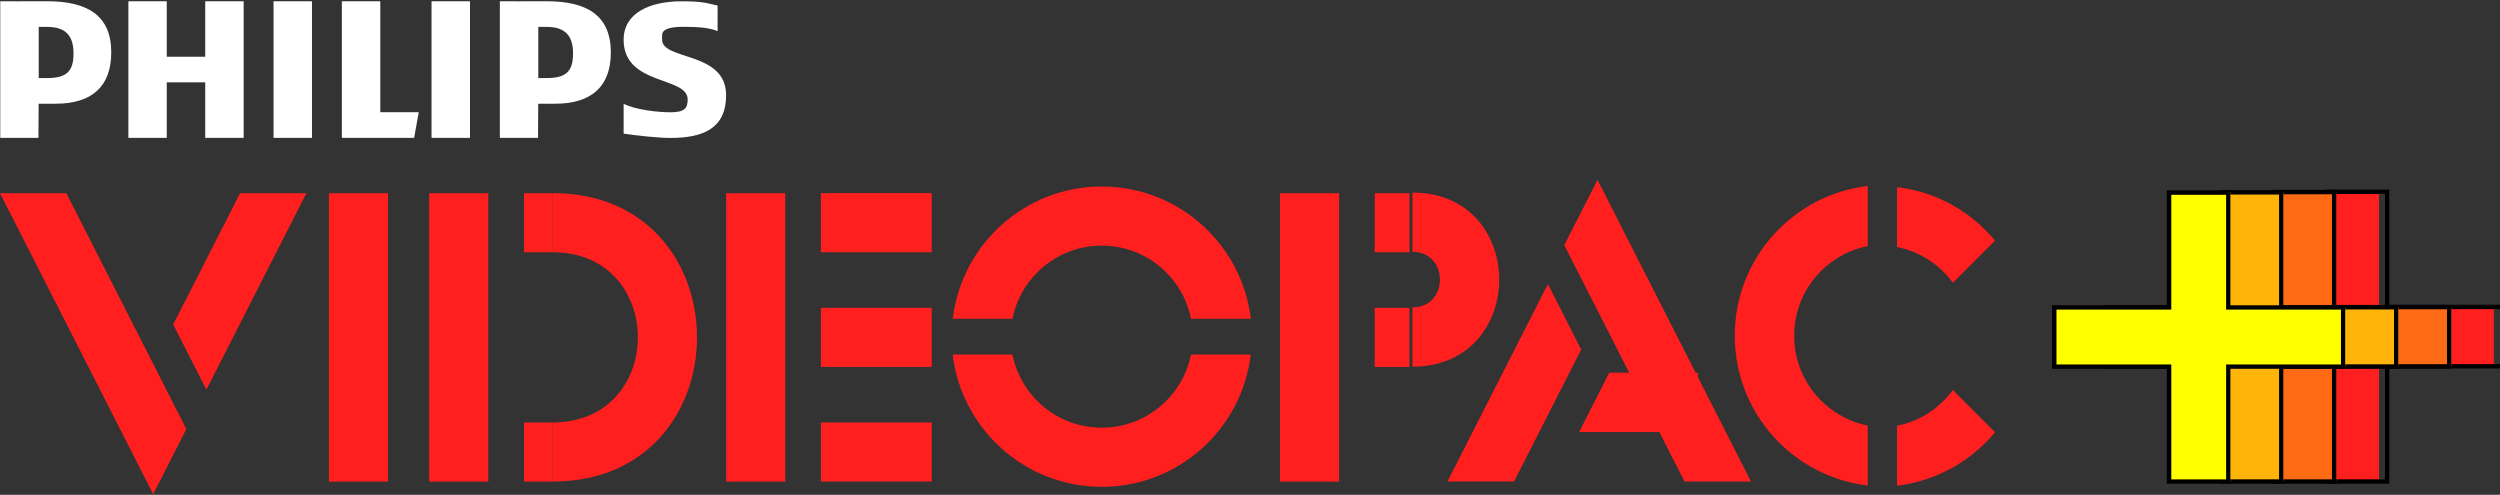 <svg xmlns="http://www.w3.org/2000/svg" xml:space="preserve" viewBox="0 0 3840 760"><rect x="0" y="0" width="3840" height="760" fill="#333333" stroke="none"/><path d="M6051.88 2800.55h332.27v682.5h-332.27zM6051.68 152.5h332.27V835h-332.27zM9480.55 2800.98h1279.53v682.5H9480.55ZM15876.9 2800.66h401.25v682.5h-401.25zM9481.09 152.93h1279.53v682.5H9481.09ZM3798.75 152.27h682.5v3330.74h-682.5zM4956.76 152.27h682.5v3330.74h-682.5z" style="fill:#ff1f1f;fill-opacity:1;fill-rule:nonzero;stroke:none" transform="matrix(.133 0 0 -.133 0 760)"/><path d="M6383.98 153.012v682.5c1310.28 0 1310.28 1965.738 0 1965.738v682.5c2220.79-.74 2220.79-3330.738 0-3330.738" style="fill:#ff1f1f;fill-opacity:1;fill-rule:nonzero;stroke:none" transform="matrix(.133 0 0 -.133 0 760)"/><path d="M8386.48 152.27h682.5v3330.74h-682.5zM9480.82 1476.95h1279.53v682.5H9480.82ZM15876.5 1476.64h401.25v682.5h-401.25zM14782.5 152.27h682.5v3330.74h-682.5z" style="fill:#ff1f1f;fill-opacity:1;fill-rule:nonzero;stroke:none" transform="matrix(.133 0 0 -.133 0 760)"/><path d="M15065.8 1366.79v631.68c391.5 0 391.5 593.5 0 593.5v631.67c1234.2 0 1234.2-1856.85 0-1856.85" style="fill:#ff1f1f;fill-opacity:1;fill-rule:nonzero;stroke:none" transform="matrix(.144 0 0 -.144 0 760)"/><path d="M11692.5 2032.5c96 481.48 521.3 845.23 1031.3 845.23s935.2-362.96 1031.2-845.23h690.7c-101.9 860.23-833.9 1527.73-1721.2 1527.73-887.2 0-1619.3-667.5-1721.3-1527.73zM13755 1620c-96-481.48-521.2-845.23-1031.2-845.23s-935.3 362.96-1031.3 845.23h-690c102-860.23 834-1527.73 1721.3-1527.73 888 0 1619.2 667.5 1721.2 1527.73zM2772.73 3483.01l-772.5-1516.53 383.29-752.22 1155 2268.75zM1769.26 1511.99 765.738 3483.01H0L1769.26 6.762l382.5 752.218Z" style="fill:#ff1f1f;fill-opacity:1;fill-rule:nonzero;stroke:none" transform="matrix(.133 0 0 -.133 0 760)"/><path d="M16300 604.309c-365.7 72.92-641.9 395.851-641.9 783.161 0 387.3 275.7 710.28 641.9 783.16v524.57c-653.3-77.46-1160.2-633.35-1160.2-1307.17 0-673.779 506.9-1229.674 1160.2-1307.166z" style="fill:#ff1f1f;fill-opacity:1;fill-rule:nonzero;stroke:none" transform="matrix(.176 0 0 -.176 0 760)"/><path d="m15955.6 1732.35 344.4 344.35c-196.1 237-479.3 399.07-800.8 436.8v-488.89c187-37.2 348-144 456.4-292.26" style="fill:#ff1f1f;fill-opacity:1;fill-rule:nonzero;stroke:none" transform="matrix(.188 0 0 -.188 0 760)"/><path d="M15955.1 856.043c-107.8-148.262-269.4-255.061-455.9-292.257V74.393c321.5 38.245 604.7 200.315 800.8 436.778z" style="fill:#ff1f1f;fill-opacity:1;fill-rule:nonzero;stroke:none" transform="matrix(.188 0 0 -.188 0 760)"/><path d="m15449.1 1172.09-289.9-569.771H16300v569.771z" style="fill:#ff1f1f;fill-opacity:1;fill-rule:nonzero;stroke:none" transform="matrix(.16 0 0 -.16 0 760)"/><path d="m15608 137.206 692 1359.824-343 675.23-1035.7-2035.054z" style="fill:#ff1f1f;fill-opacity:1;fill-rule:nonzero;stroke:none" transform="matrix(.149 0 0 -.149 0 760)"/><path d="m14871.4 1716.41 810-1592.806h618.6L14871.4 2931.75l-309.6-607.69z" style="fill:#ff1f1f;fill-opacity:1;fill-rule:nonzero;stroke:none" transform="matrix(.165 0 0 -.165 0 760)"/><path d="M6315 5700c-179.26 0-542.27-2.27-542.27 0V4121.99h441.02l2.27 394.49h197.22c420.74 0 641.25 202.5 641.25 591.76 0 427.5-275.23 591.76-739.49 591.76m0-887.27h-98.24v591.02c26.25 1.48 75.74 0 98.24 0 222.73 0 303.01-113.98 303.01-305.23 0-197.27-68.24-285.79-303.01-285.79M2370 4121.99v641.25h-443.98v-641.25h-443.29V5700h443.29v-641.25H2370V5700h443.98V4121.99ZM3158.98 4121.99H3603V5700h-444.02zM4782.73 4121.99h-834.72V5700h443.98V4418.24h444.03zM4983.75 4121.99h443.98V5700h-443.98zM7646.25 5305.51v-49.49c0-242.27 739.49-131.25 739.49-641.25 0-382.5-263.98-493.52-641.25-493.52-148.47 0-387.73 27.73-542.22 49.49v345c136.48-69.72 393.75-98.24 542.22-98.24 167.27 0 197.27 52.5 197.27 147.73 0 271.53-739.49 155.28-739.49 690 0 310.51 303.75 444.03 668.98 444.03 258.75 0 298.52-24.03 416.25-49.49V5355c-105 44.26-251.99 49.49-394.49 49.49-129.77-.74-246.76-15.74-246.76-98.98M545.23 5700c-179.21 0-542.218-2.27-542.218 0V4121.99H443.98l2.27 394.49h197.27c420.74 0 641.25 202.5 641.25 591.76.74 427.5-275.28 591.76-739.54 591.76m0-887.27h-98.242v591.02c26.25 1.48 75.742 0 99.032 0 222.73 0 302.96-113.98 302.96-305.23 0-197.27-68.242-285.79-303.75-285.79" style="fill:#fff;fill-opacity:1;fill-rule:nonzero;stroke:none" transform="matrix(.133 0 0 -.133 0 760)"/><path d="M16300 1223.45h-750.5v750.05h-386.7v-750.05h-750V836.744h750V86.698h386.7v750.046h750.5z" style="fill:#ff1f1f;fill-opacity:1;fill-rule:nonzero;stroke:none" transform="matrix(.235 0 0 -.235 0 760)"/><path d="M15550.6 72.18h-414.8v749.821h-749.4v414.839h749.4v749.4h414.8v-749.4h749.4V822.001h-749.4zm-386.4 28.437h358v749.847h749.4v357.916h-749.4v749.4h-358v-749.4h-749.4V850.464h749.4z" style="fill:#000;fill-opacity:1;fill-rule:nonzero;stroke:none" transform="matrix(.236 0 0 -.236 0 760)"/><path d="M16300 1248.91h-765.7v765.66h-394.7v-765.66h-765.7V854.157h765.7V88.502h394.7v765.655h765.7z" style="fill:#ff6a15;fill-opacity:1;fill-rule:nonzero;stroke:none" transform="matrix(.231 0 0 -.231 0 760)"/><path d="M15535 73.68h-423.4V839.07h-765v423.459h765v764.96h423.4v-764.96h765V839.071h-765zm-394.4 29.026h365.4v765.419h764.9v365.345H15506v764.96h-365.4v-764.96h-764.9V868.125h764.9z" style="fill:#000;fill-opacity:1;fill-rule:nonzero;stroke:none" transform="matrix(.231 0 0 -.231 0 760)"/><path d="M16300 1275.42h-781.9v781.91H15115v-781.91h-782V872.287h782V90.38h403.1v781.907h781.9z" style="fill:#ffb40a;fill-opacity:1;fill-rule:nonzero;stroke:none" transform="matrix(.226 0 0 -.226 0 760)"/><path d="M15519.3 75.244h-432.5v781.645h-781.6v432.451h781.2v781.2h432.4v-781.2h781.2V856.889h-781.2V75.244Zm-402.8 29.643h373.1V886.56h781.2v373.1h-781.2v781.21h-373.1v-781.21h-781.2v-373.1h781.2z" style="fill:#000;fill-opacity:1;fill-rule:nonzero;stroke:none" transform="matrix(.226 0 0 -.226 0 760)"/><path d="M16300 1303.08h-798.9v798.87h-411.8v-798.87h-798.9V891.204h798.9V92.34h411.8v798.864h798.9z" style="fill:#ff0;fill-opacity:1;fill-rule:nonzero;stroke:none" transform="matrix(.221 0 0 -.221 0 760)"/><path d="M15501.9 76.874h-441.8v798.581h-798.2v441.815h798.2v798.13h441.8v-798.13h798.1V875.455h-798.1zm-411.1 30.286h381.2v798.609h798.2v381.181H15472v798.14h-381.2v-798.14h-798.1V905.769h798.1z" style="fill:#000;fill-opacity:1;fill-rule:nonzero;stroke:none" transform="matrix(.221 0 0 -.221 0 760)"/></svg>
